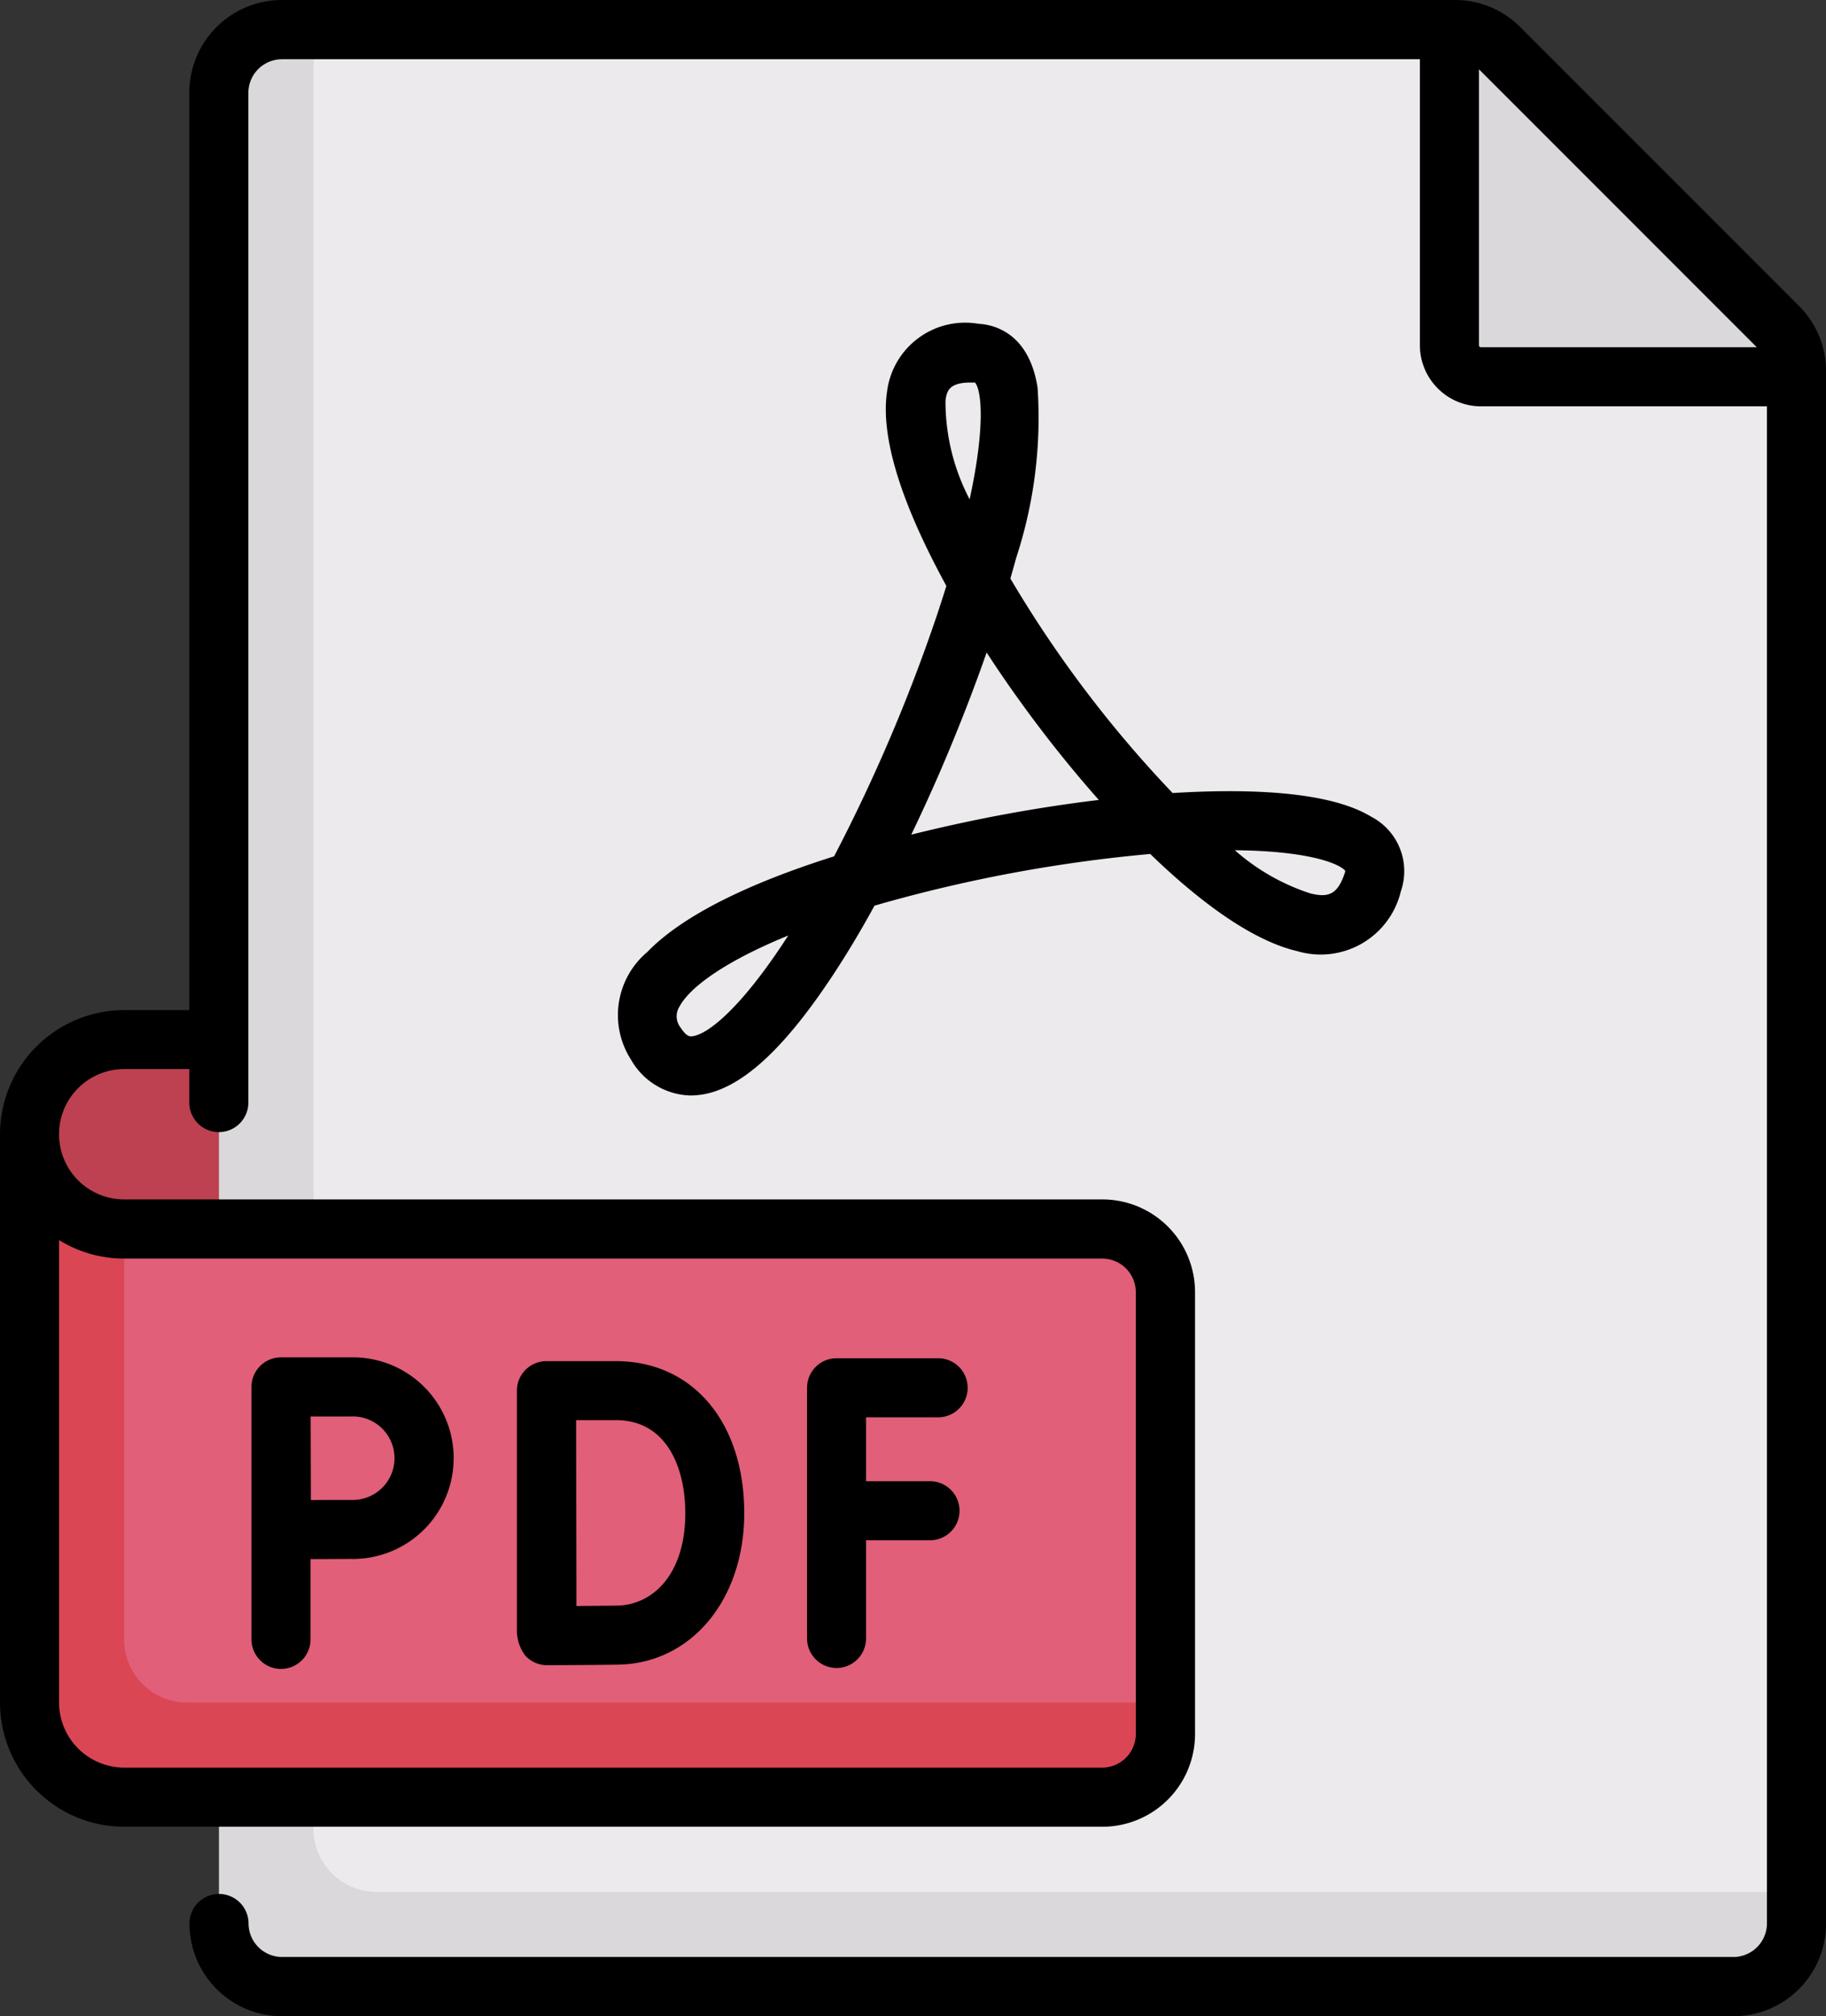 <svg id="pdf" xmlns="http://www.w3.org/2000/svg" width="70.906" height="78.258" viewBox="0 0 70.906 78.258">
  <rect x="0" y="0" width="70.906" height="78.258" fill="#333333" stroke="none"/>
  <g id="Grupo_1063470" data-name="Grupo 1063470" transform="translate(1.146 1.146)">
    <path id="Trazado_794128" data-name="Trazado 794128" d="M40.125,273.818h-2.45a6.126,6.126,0,0,1-6.126-6.126,3.676,3.676,0,0,1,3.676-3.676h4.9Z" transform="translate(-31.548 -224.808)" fill="#bd4150"/>
    <path id="Trazado_794129" data-name="Trazado 794129" d="M140.189,19.035,129.372,8.219A2.45,2.45,0,0,0,127.64,7.5H82.1a2.45,2.45,0,0,0-2.45,2.45V48.235L82.1,83.466h56.361a2.45,2.45,0,0,0,2.45-2.45V20.768a2.45,2.45,0,0,0-.718-1.733Z" transform="translate(-72.294 -7.501)" fill="#eceaec"/>
    <path id="Trazado_794130" data-name="Trazado 794130" d="M405.753,20.768a2.451,2.451,0,0,0-.718-1.733L394.218,8.219a2.45,2.45,0,0,0-1.733-.718h-.21V19.753a1.225,1.225,0,0,0,1.225,1.225h12.252Z" transform="translate(-337.139 -7.501)" fill="#dad8db"/>
    <path id="Trazado_794131" data-name="Trazado 794131" d="M83.322,77.339V7.5H82.1a2.45,2.45,0,0,0-2.45,2.45V81.014a2.451,2.451,0,0,0,2.45,2.45h56.361a2.45,2.45,0,0,0,2.45-2.45V79.789H85.772a2.453,2.453,0,0,1-2.45-2.45Z" transform="translate(-72.294 -7.5)" fill="#dad8db"/>
    <path id="Trazado_794132" data-name="Trazado 794132" d="M73.207,291.741H35.225a3.676,3.676,0,0,1-3.676-3.676v22.054a3.676,3.676,0,0,0,3.676,3.676H73.207a2.45,2.45,0,0,0,2.45-2.45V294.191A2.45,2.45,0,0,0,73.207,291.741Z" transform="translate(-31.549 -245.181)" fill="#e15f78"/>
    <path id="Trazado_794133" data-name="Trazado 794133" d="M35.225,313.8H73.207a2.45,2.45,0,0,0,2.45-2.45v-1.225H37.675a2.453,2.453,0,0,1-2.45-2.45V291.741a3.676,3.676,0,0,1-3.676-3.676v22.054A3.676,3.676,0,0,0,35.225,313.8Z" transform="translate(-31.549 -245.181)" fill="#db4655"/>
  </g>
  <g id="Grupo_1063471" data-name="Grupo 1063471">
    <path id="Trazado_794134" data-name="Trazado 794134" d="M93.9,11.87,83.084,1.053A3.574,3.574,0,0,0,80.541,0H35a3.6,3.6,0,0,0-3.6,3.6V39.208H28.871a4.828,4.828,0,0,0-4.822,4.822V66.084a4.828,4.828,0,0,0,4.822,4.822H66.854a3.6,3.6,0,0,0,3.6-3.6V50.156a3.6,3.6,0,0,0-3.6-3.6H28.871a2.529,2.529,0,1,1,0-5.059H31.4v1.3a1.146,1.146,0,0,0,2.293,0V3.6a1.306,1.306,0,0,1,1.3-1.3H79.185V13.4a2.374,2.374,0,0,0,2.372,2.372H92.662V74.661a1.306,1.306,0,0,1-1.3,1.3H35a1.305,1.305,0,0,1-1.3-1.3,1.146,1.146,0,1,0-2.293,0,3.6,3.6,0,0,0,3.6,3.6H91.358a3.6,3.6,0,0,0,3.6-3.6V14.414A3.573,3.573,0,0,0,93.9,11.87ZM28.871,48.852H66.854a1.306,1.306,0,0,1,1.3,1.3V67.31a1.306,1.306,0,0,1-1.3,1.3H28.871a2.532,2.532,0,0,1-2.529-2.529V48.134A4.791,4.791,0,0,0,28.871,48.852ZM81.478,13.4V2.689L92.267,13.478H81.556A.079.079,0,0,1,81.478,13.4Z" transform="translate(-24.049 0)"/>
    <path id="Trazado_794135" data-name="Trazado 794135" d="M230.217,356.951a1.146,1.146,0,0,0,1.146-1.146v-3.811h2.484a1.146,1.146,0,0,0,0-2.293h-2.484v-2.48h2.8a1.146,1.146,0,1,0,0-2.293h-3.944a1.146,1.146,0,0,0-1.146,1.146v9.73a1.146,1.146,0,0,0,1.146,1.146Z" transform="translate(-197.734 -292.207)"/>
    <path id="Trazado_794136" data-name="Trazado 794136" d="M155.756,357.114a1.146,1.146,0,0,0,.808.333h0c.081,0,2-.008,2.769-.021,2.833-.05,4.889-2.523,4.889-5.881,0-3.53-2-5.9-4.988-5.9h-2.694a1.147,1.147,0,0,0-1.146,1.148v.007h0v9.348a1.612,1.612,0,0,0,.358.968Zm3.482-9.179c1.987,0,2.695,1.865,2.695,3.61,0,2.447-1.324,3.566-2.636,3.589-.365.006-1.015.011-1.591.015,0-1.125-.011-6.044-.013-7.213Z" transform="translate(-135.322 -292.812)"/>
    <path id="Trazado_794137" data-name="Trazado 794137" d="M89.091,356.787a1.146,1.146,0,0,0,1.146-1.146v-3.117c.569,0,1.216-.006,1.583-.006a3.913,3.913,0,1,0,0-7.825H89.091a1.146,1.146,0,0,0-1.146,1.146h0v9.8A1.146,1.146,0,0,0,89.091,356.787Zm2.729-9.8a1.621,1.621,0,1,1,0,3.24c-.364,0-1,0-1.57.006,0-.586-.008-2.633-.009-3.245h1.58Z" transform="translate(-78.179 -292.007)"/>
    <path id="Trazado_794138" data-name="Trazado 794138" d="M189.367,102.847c-2.817.889-5.709,2.12-7.252,3.712a3.2,3.2,0,0,0-.633,4.182,2.736,2.736,0,0,0,2.316,1.389,3.048,3.048,0,0,0,1.089-.213c1.347-.515,2.8-1.98,4.448-4.48.531-.807,1.069-1.7,1.6-2.674q.292-.086.6-.171a57.181,57.181,0,0,1,10.107-1.837c1.958,1.893,3.982,3.369,5.708,3.771a3.2,3.2,0,0,0,4.025-2.322,2.382,2.382,0,0,0-1.16-2.9c-1.134-.685-3.1-1.015-5.855-.984-.586.007-1.2.031-1.848.07a45.782,45.782,0,0,1-6.3-8.326q.118-.407.225-.8a17.457,17.457,0,0,0,.831-6.613c-.336-2.141-1.717-2.445-2.3-2.476a3.059,3.059,0,0,0-3.548,2.658c-.2,1.407.273,3.342,1.406,5.752.269.573.572,1.163.9,1.766q-.185.6-.4,1.239A65.867,65.867,0,0,1,189.367,102.847Zm-5.505,6.984c-.082.01-.22.028-.455-.336a.706.706,0,0,1-.039-.825c.383-.713,1.689-1.715,4.218-2.749C185.821,108.658,184.5,109.751,183.862,109.831Zm25.355-6.419a.409.409,0,0,1-.019.078c-.286.874-.671.956-1.325.8a8.289,8.289,0,0,1-2.945-1.68C207.991,102.639,209.06,103.191,209.216,103.412ZM193.693,85.156c.047-.328.1-.7.971-.7q.082,0,.175,0c.261.318.4,1.733-.209,4.534A8.188,8.188,0,0,1,193.693,85.156Zm1.6,9.783c.5.773,1.044,1.554,1.618,2.333.823,1.118,1.753,2.278,2.736,3.386-1.137.137-2.311.314-3.484.527-.794.144-2.179.416-3.8.82q.539-1.118,1.061-2.313C194.109,98.115,194.743,96.5,195.289,94.939Z" transform="translate(-156.978 -69.608)"/>
  </g>
</svg>
